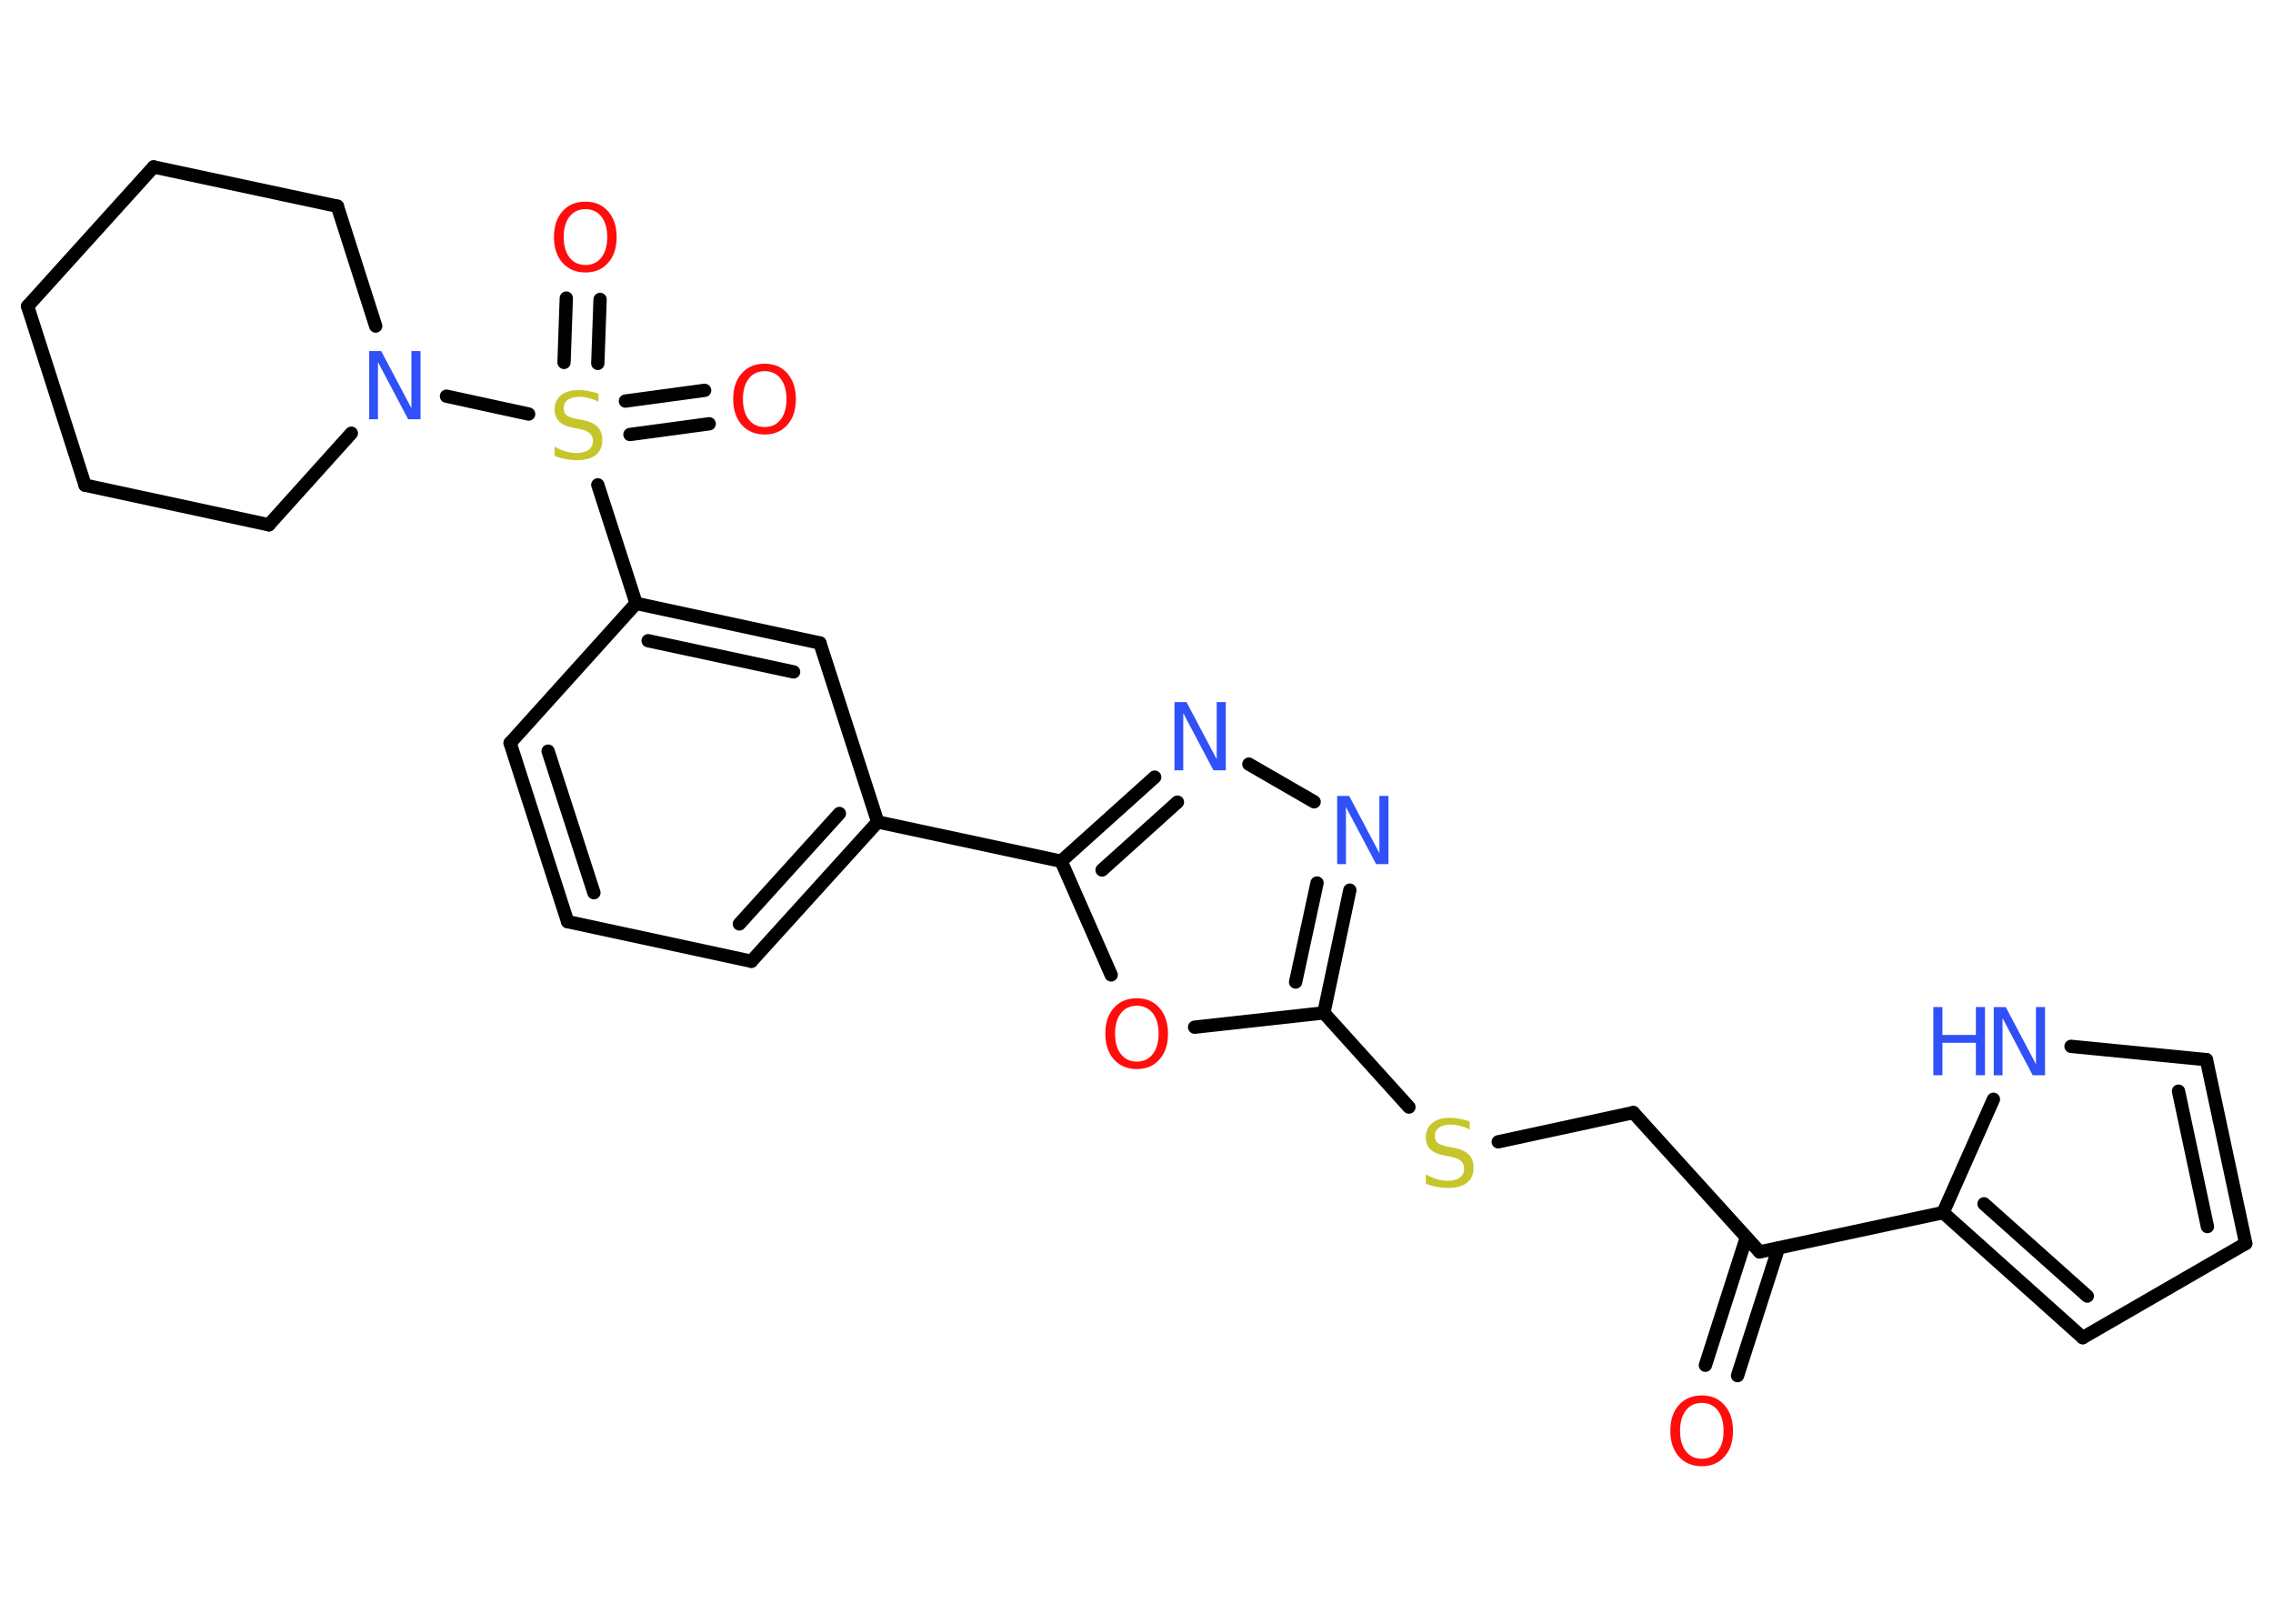 <?xml version='1.0' encoding='UTF-8'?>
<!DOCTYPE svg PUBLIC "-//W3C//DTD SVG 1.1//EN" "http://www.w3.org/Graphics/SVG/1.1/DTD/svg11.dtd">
<svg version='1.2' xmlns='http://www.w3.org/2000/svg' xmlns:xlink='http://www.w3.org/1999/xlink' width='70.0mm' height='50.0mm' viewBox='0 0 70.0 50.0'>
  <desc>Generated by the Chemistry Development Kit (http://github.com/cdk)</desc>
  <g stroke-linecap='round' stroke-linejoin='round' stroke='#000000' stroke-width='.41' fill='#3050F8'>
    <rect x='.0' y='.0' width='70.0' height='50.0' fill='#FFFFFF' stroke='none'/>
    <g id='mol1' class='mol'>
      <g id='mol1bnd1' class='bond'>
        <line x1='52.52' y1='42.04' x2='53.78' y2='38.11'/>
        <line x1='53.51' y1='42.36' x2='54.77' y2='38.43'/>
      </g>
      <line id='mol1bnd2' class='bond' x1='54.19' y1='38.55' x2='50.3' y2='34.26'/>
      <line id='mol1bnd3' class='bond' x1='50.3' y1='34.26' x2='46.14' y2='35.16'/>
      <line id='mol1bnd4' class='bond' x1='43.39' y1='34.09' x2='40.77' y2='31.19'/>
      <g id='mol1bnd5' class='bond'>
        <line x1='40.77' y1='31.19' x2='41.57' y2='27.41'/>
        <line x1='39.9' y1='30.24' x2='40.56' y2='27.19'/>
      </g>
      <line id='mol1bnd6' class='bond' x1='40.47' y1='24.69' x2='38.46' y2='23.53'/>
      <g id='mol1bnd7' class='bond'>
        <line x1='35.56' y1='23.93' x2='32.68' y2='26.52'/>
        <line x1='36.26' y1='24.7' x2='33.94' y2='26.79'/>
      </g>
      <line id='mol1bnd8' class='bond' x1='32.68' y1='26.52' x2='27.03' y2='25.31'/>
      <g id='mol1bnd9' class='bond'>
        <line x1='23.14' y1='29.6' x2='27.03' y2='25.31'/>
        <line x1='22.77' y1='28.45' x2='25.85' y2='25.05'/>
      </g>
      <line id='mol1bnd10' class='bond' x1='23.14' y1='29.6' x2='17.48' y2='28.38'/>
      <g id='mol1bnd11' class='bond'>
        <line x1='15.71' y1='22.88' x2='17.48' y2='28.38'/>
        <line x1='16.88' y1='23.13' x2='18.29' y2='27.49'/>
      </g>
      <line id='mol1bnd12' class='bond' x1='15.71' y1='22.88' x2='19.59' y2='18.58'/>
      <line id='mol1bnd13' class='bond' x1='19.59' y1='18.58' x2='18.41' y2='14.93'/>
      <g id='mol1bnd14' class='bond'>
        <line x1='19.26' y1='12.35' x2='21.7' y2='12.02'/>
        <line x1='19.4' y1='13.38' x2='21.84' y2='13.05'/>
      </g>
      <g id='mol1bnd15' class='bond'>
        <line x1='17.37' y1='11.16' x2='17.44' y2='9.18'/>
        <line x1='18.41' y1='11.19' x2='18.48' y2='9.22'/>
      </g>
      <line id='mol1bnd16' class='bond' x1='16.28' y1='12.75' x2='13.75' y2='12.2'/>
      <line id='mol1bnd17' class='bond' x1='10.82' y1='13.34' x2='8.28' y2='16.16'/>
      <line id='mol1bnd18' class='bond' x1='8.28' y1='16.16' x2='2.62' y2='14.94'/>
      <line id='mol1bnd19' class='bond' x1='2.62' y1='14.94' x2='.85' y2='9.43'/>
      <line id='mol1bnd20' class='bond' x1='.85' y1='9.43' x2='4.73' y2='5.14'/>
      <line id='mol1bnd21' class='bond' x1='4.73' y1='5.14' x2='10.39' y2='6.35'/>
      <line id='mol1bnd22' class='bond' x1='11.57' y1='10.04' x2='10.39' y2='6.35'/>
      <g id='mol1bnd23' class='bond'>
        <line x1='25.25' y1='19.8' x2='19.59' y2='18.58'/>
        <line x1='24.44' y1='20.69' x2='19.96' y2='19.73'/>
      </g>
      <line id='mol1bnd24' class='bond' x1='27.03' y1='25.31' x2='25.25' y2='19.8'/>
      <line id='mol1bnd25' class='bond' x1='32.68' y1='26.52' x2='34.22' y2='30.02'/>
      <line id='mol1bnd26' class='bond' x1='40.77' y1='31.19' x2='36.79' y2='31.63'/>
      <line id='mol1bnd27' class='bond' x1='54.19' y1='38.55' x2='59.84' y2='37.34'/>
      <g id='mol1bnd28' class='bond'>
        <line x1='59.84' y1='37.34' x2='64.14' y2='41.19'/>
        <line x1='61.1' y1='37.07' x2='64.28' y2='39.91'/>
      </g>
      <line id='mol1bnd29' class='bond' x1='64.14' y1='41.19' x2='69.16' y2='38.29'/>
      <g id='mol1bnd30' class='bond'>
        <line x1='69.16' y1='38.29' x2='67.95' y2='32.63'/>
        <line x1='67.98' y1='37.77' x2='67.09' y2='33.6'/>
      </g>
      <line id='mol1bnd31' class='bond' x1='67.95' y1='32.63' x2='63.78' y2='32.22'/>
      <line id='mol1bnd32' class='bond' x1='59.84' y1='37.34' x2='61.39' y2='33.85'/>
      <path id='mol1atm1' class='atom' d='M52.41 43.2q-.31 .0 -.49 .23q-.18 .23 -.18 .63q.0 .4 .18 .63q.18 .23 .49 .23q.31 .0 .49 -.23q.18 -.23 .18 -.63q.0 -.4 -.18 -.63q-.18 -.23 -.49 -.23zM52.41 42.97q.44 .0 .7 .3q.26 .3 .26 .79q.0 .5 -.26 .79q-.26 .3 -.7 .3q-.44 .0 -.71 -.3q-.26 -.3 -.26 -.79q.0 -.5 .26 -.79q.26 -.3 .71 -.3z' stroke='none' fill='#FF0D0D'/>
      <path id='mol1atm4' class='atom' d='M45.26 34.5v.28q-.16 -.08 -.3 -.11q-.14 -.04 -.28 -.04q-.23 .0 -.36 .09q-.13 .09 -.13 .26q.0 .14 .08 .21q.08 .07 .32 .12l.17 .03q.32 .06 .47 .21q.15 .15 .15 .41q.0 .3 -.2 .46q-.2 .16 -.6 .16q-.15 .0 -.32 -.03q-.17 -.03 -.35 -.1v-.29q.17 .1 .34 .15q.17 .05 .33 .05q.25 .0 .38 -.1q.13 -.1 .13 -.27q.0 -.16 -.1 -.24q-.1 -.09 -.31 -.13l-.17 -.03q-.32 -.06 -.46 -.2q-.14 -.14 -.14 -.37q.0 -.28 .2 -.44q.2 -.16 .54 -.16q.15 .0 .3 .03q.15 .03 .31 .08z' stroke='none' fill='#C6C62C'/>
      <path id='mol1atm6' class='atom' d='M41.17 24.51h.38l.93 1.76v-1.76h.28v2.1h-.38l-.93 -1.76v1.76h-.27v-2.1z' stroke='none'/>
      <path id='mol1atm7' class='atom' d='M36.16 21.62h.38l.93 1.76v-1.76h.28v2.1h-.38l-.93 -1.76v1.76h-.27v-2.1z' stroke='none'/>
      <path id='mol1atm14' class='atom' d='M18.43 12.09v.28q-.16 -.08 -.3 -.11q-.14 -.04 -.28 -.04q-.23 .0 -.36 .09q-.13 .09 -.13 .26q.0 .14 .08 .21q.08 .07 .32 .12l.17 .03q.32 .06 .47 .21q.15 .15 .15 .41q.0 .3 -.2 .46q-.2 .16 -.6 .16q-.15 .0 -.32 -.03q-.17 -.03 -.35 -.1v-.29q.17 .1 .34 .15q.17 .05 .33 .05q.25 .0 .38 -.1q.13 -.1 .13 -.27q.0 -.16 -.1 -.24q-.1 -.09 -.31 -.13l-.17 -.03q-.32 -.06 -.46 -.2q-.14 -.14 -.14 -.37q.0 -.28 .2 -.44q.2 -.16 .54 -.16q.15 .0 .3 .03q.15 .03 .31 .08z' stroke='none' fill='#C6C62C'/>
      <path id='mol1atm15' class='atom' d='M23.55 11.43q-.31 .0 -.49 .23q-.18 .23 -.18 .63q.0 .4 .18 .63q.18 .23 .49 .23q.31 .0 .49 -.23q.18 -.23 .18 -.63q.0 -.4 -.18 -.63q-.18 -.23 -.49 -.23zM23.55 11.2q.44 .0 .7 .3q.26 .3 .26 .79q.0 .5 -.26 .79q-.26 .3 -.7 .3q-.44 .0 -.71 -.3q-.26 -.3 -.26 -.79q.0 -.5 .26 -.79q.26 -.3 .71 -.3z' stroke='none' fill='#FF0D0D'/>
      <path id='mol1atm16' class='atom' d='M18.03 6.44q-.31 .0 -.49 .23q-.18 .23 -.18 .63q.0 .4 .18 .63q.18 .23 .49 .23q.31 .0 .49 -.23q.18 -.23 .18 -.63q.0 -.4 -.18 -.63q-.18 -.23 -.49 -.23zM18.03 6.21q.44 .0 .7 .3q.26 .3 .26 .79q.0 .5 -.26 .79q-.26 .3 -.7 .3q-.44 .0 -.71 -.3q-.26 -.3 -.26 -.79q.0 -.5 .26 -.79q.26 -.3 .71 -.3z' stroke='none' fill='#FF0D0D'/>
      <path id='mol1atm17' class='atom' d='M11.36 10.81h.38l.93 1.76v-1.76h.28v2.1h-.38l-.93 -1.76v1.76h-.27v-2.1z' stroke='none'/>
      <path id='mol1atm24' class='atom' d='M35.01 30.97q-.31 .0 -.49 .23q-.18 .23 -.18 .63q.0 .4 .18 .63q.18 .23 .49 .23q.31 .0 .49 -.23q.18 -.23 .18 -.63q.0 -.4 -.18 -.63q-.18 -.23 -.49 -.23zM35.01 30.74q.44 .0 .7 .3q.26 .3 .26 .79q.0 .5 -.26 .79q-.26 .3 -.7 .3q-.44 .0 -.71 -.3q-.26 -.3 -.26 -.79q.0 -.5 .26 -.79q.26 -.3 .71 -.3z' stroke='none' fill='#FF0D0D'/>
      <g id='mol1atm29' class='atom'>
        <path d='M61.39 31.01h.38l.93 1.76v-1.76h.28v2.1h-.38l-.93 -1.76v1.76h-.27v-2.1z' stroke='none'/>
        <path d='M59.54 31.01h.28v.86h1.03v-.86h.28v2.1h-.28v-1.0h-1.03v1.0h-.28v-2.1z' stroke='none'/>
      </g>
    </g>
  </g>
</svg>
